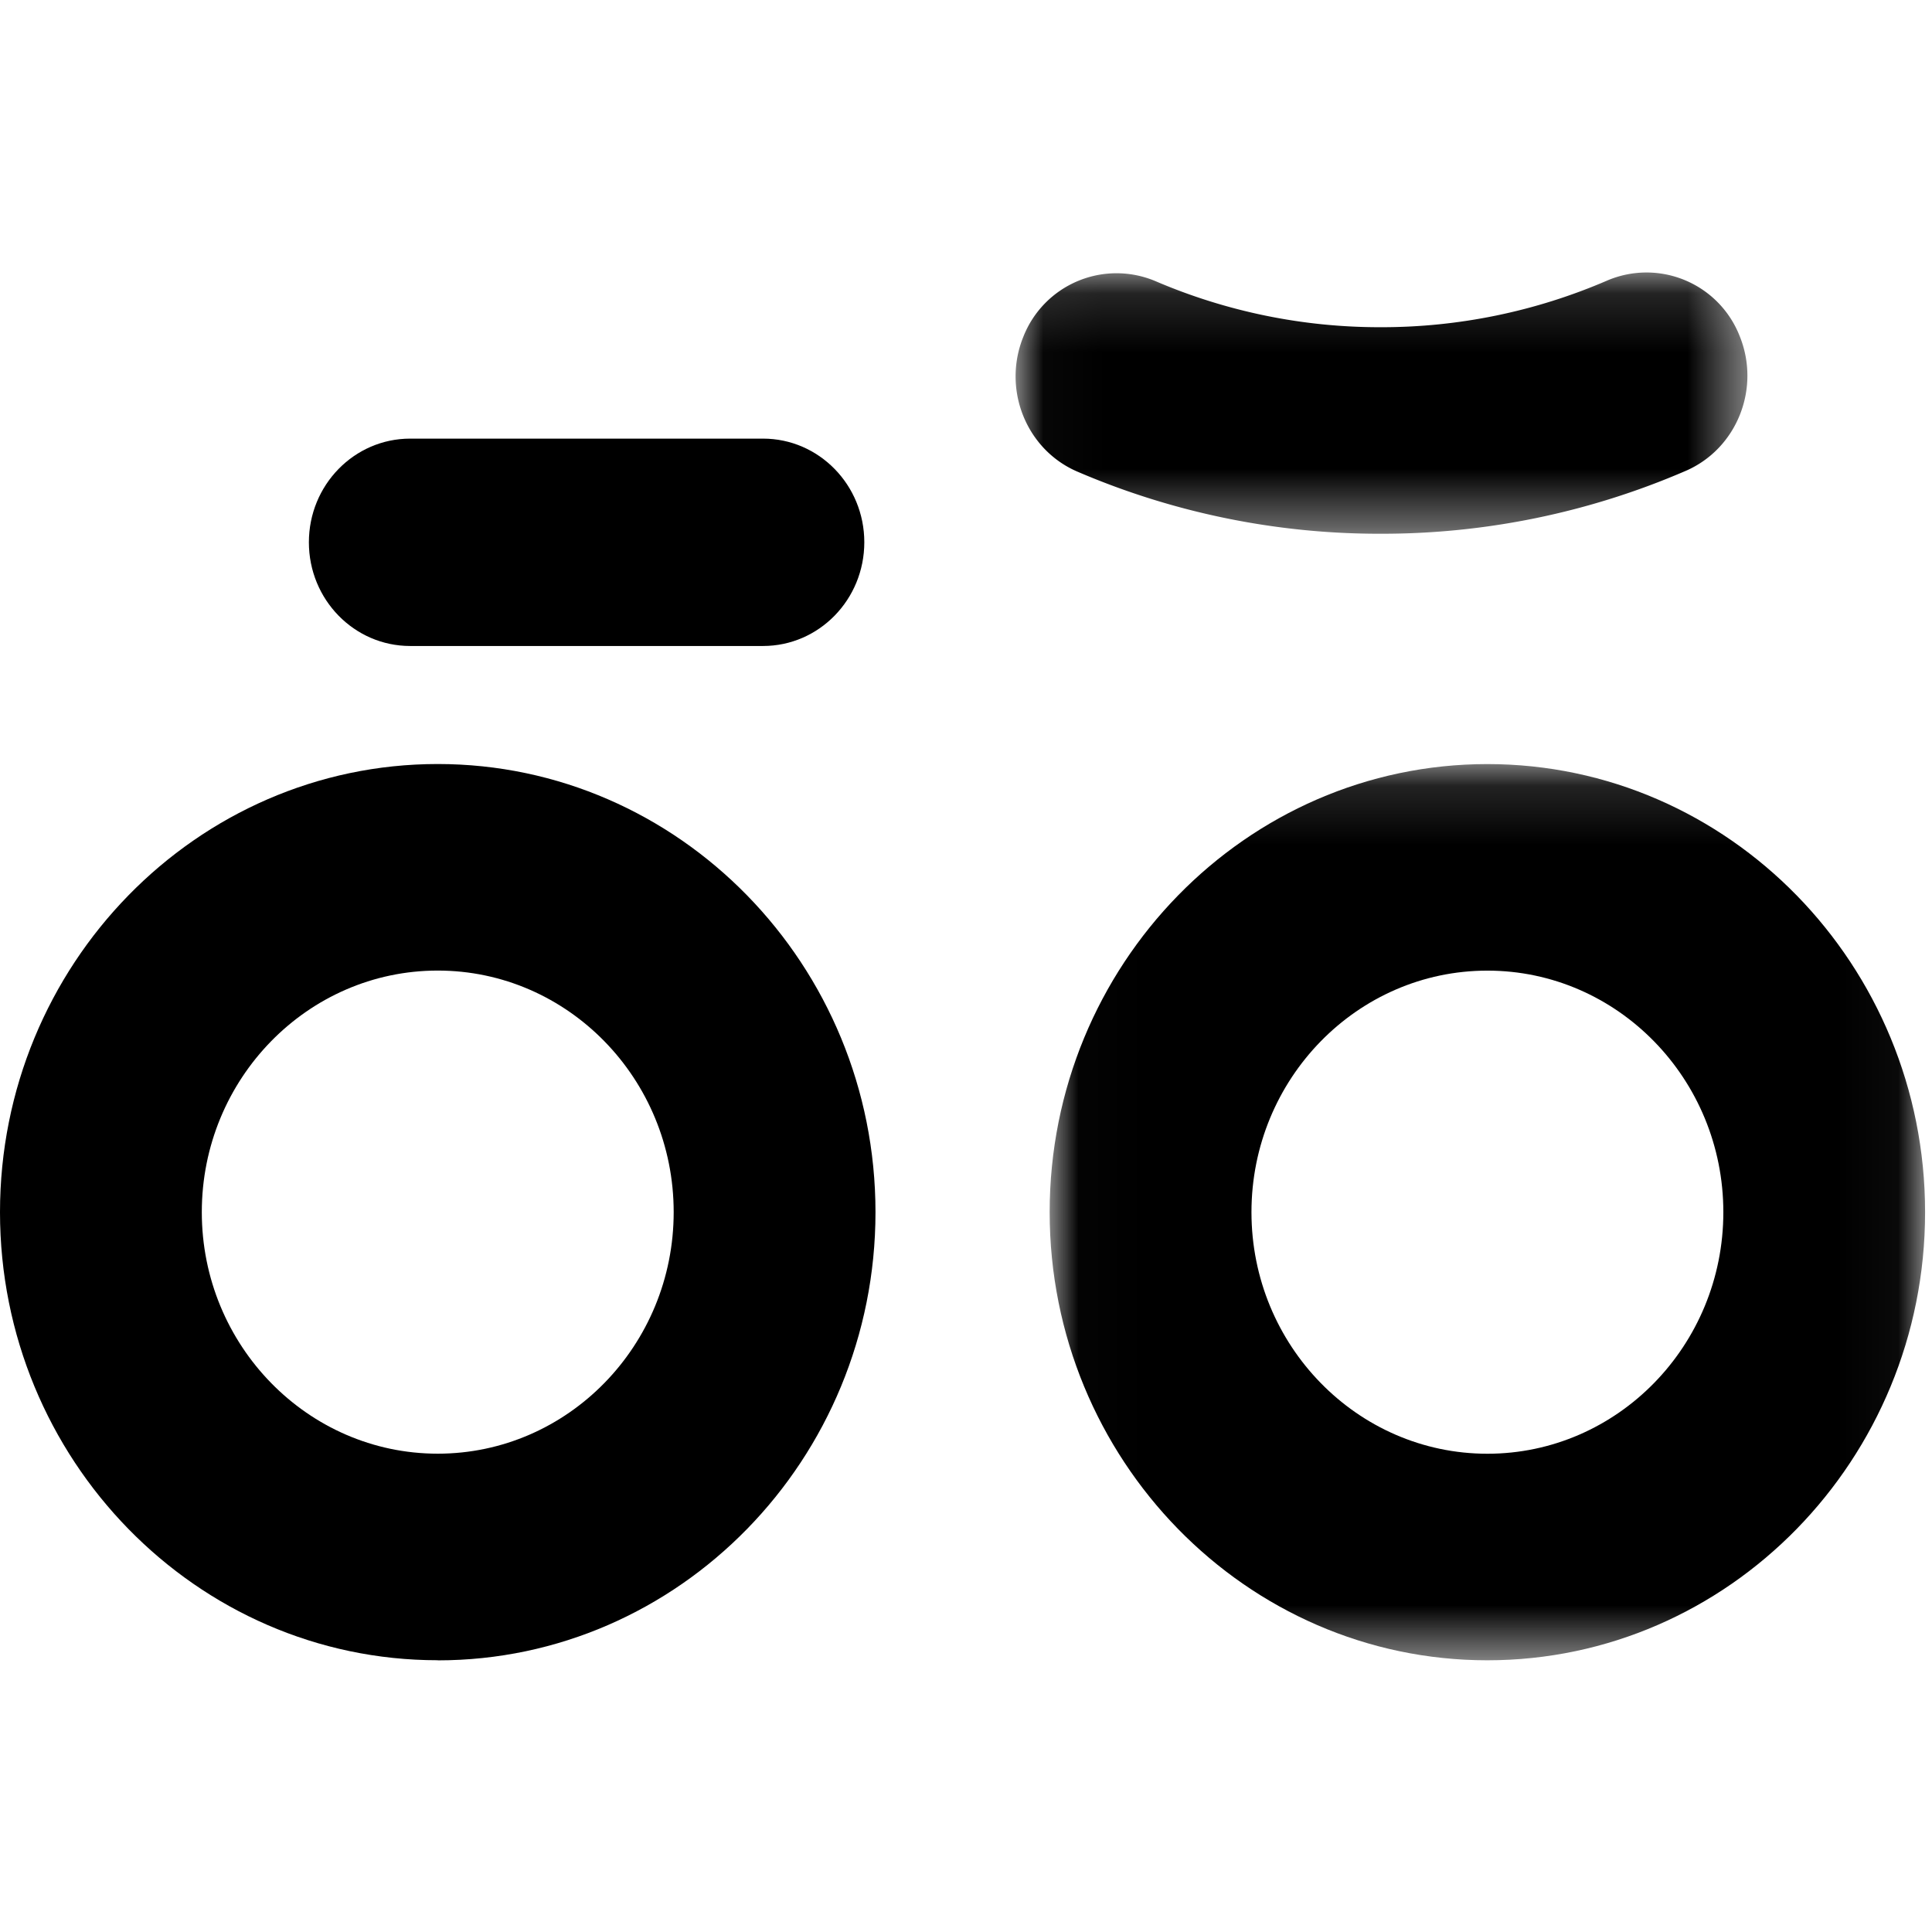 <svg viewBox="0 0 33 24" width="47" height="47" xmlns="http://www.w3.org/2000/svg">
<defs>
    <path id="a" d="M14.963.13v15.31H.01V.13h14.953z"/>
    <path id="c" d="M.026.141h12.5v4.465H.026V.14z"/>
</defs>
<g fill="none" fill-rule="evenodd">
    <g transform="translate(17.919 8.42)">
    <mask id="b" fill="#fff">
        <use href="#a"/>
    </mask>
    <path d="M7.487 3.659c-2.223 0-4.03 1.85-4.03 4.126 0 2.275 1.807 4.126 4.03 4.126 2.222 0 4.03-1.85 4.03-4.126 0-2.275-1.808-4.126-4.03-4.126m0 11.78C3.364 15.44.01 12.006.01 7.785.01 3.565 3.364.131 7.487.131c4.122 0 7.476 3.433 7.476 7.654 0 4.22-3.354 7.654-7.476 7.654" fill="currentColor" mask="url(#b)"/>
    </g>
    <path d="M7.477 12.078c-2.222 0-4.03 1.85-4.03 4.126 0 2.275 1.808 4.126 4.03 4.126 2.223 0 4.03-1.85 4.03-4.126 0-2.275-1.807-4.126-4.03-4.126m0 11.78C3.354 23.859 0 20.426 0 16.205c0-4.22 3.354-7.655 7.477-7.655s7.477 3.434 7.477 7.655c0 4.22-3.354 7.655-7.477 7.655M13.033 6.534H7.006c-.956 0-1.73-.793-1.73-1.771 0-.978.774-1.771 1.73-1.771h6.027c.956 0 1.73.793 1.73 1.77 0 .979-.774 1.772-1.73 1.772" fill="currentColor"/>
    <g transform="translate(17.321 .011)">
    <mask id="d" fill="#fff">
        <use href="#c"/>
    </mask>
    <path d="M6.261 4.606a13.07 13.07 0 0 1-5.177-1.06C.206 3.17-.207 2.136.16 1.237A1.71 1.71 0 0 1 2.415.291a9.71 9.71 0 0 0 3.846.787A9.713 9.713 0 0 0 10.133.28a1.709 1.709 0 0 1 2.257.94c.37.898-.041 1.933-.918 2.312a13.072 13.072 0 0 1-5.21 1.074" fill="currentColor" mask="url(#d)"/>
    </g>
</g>
</svg>
